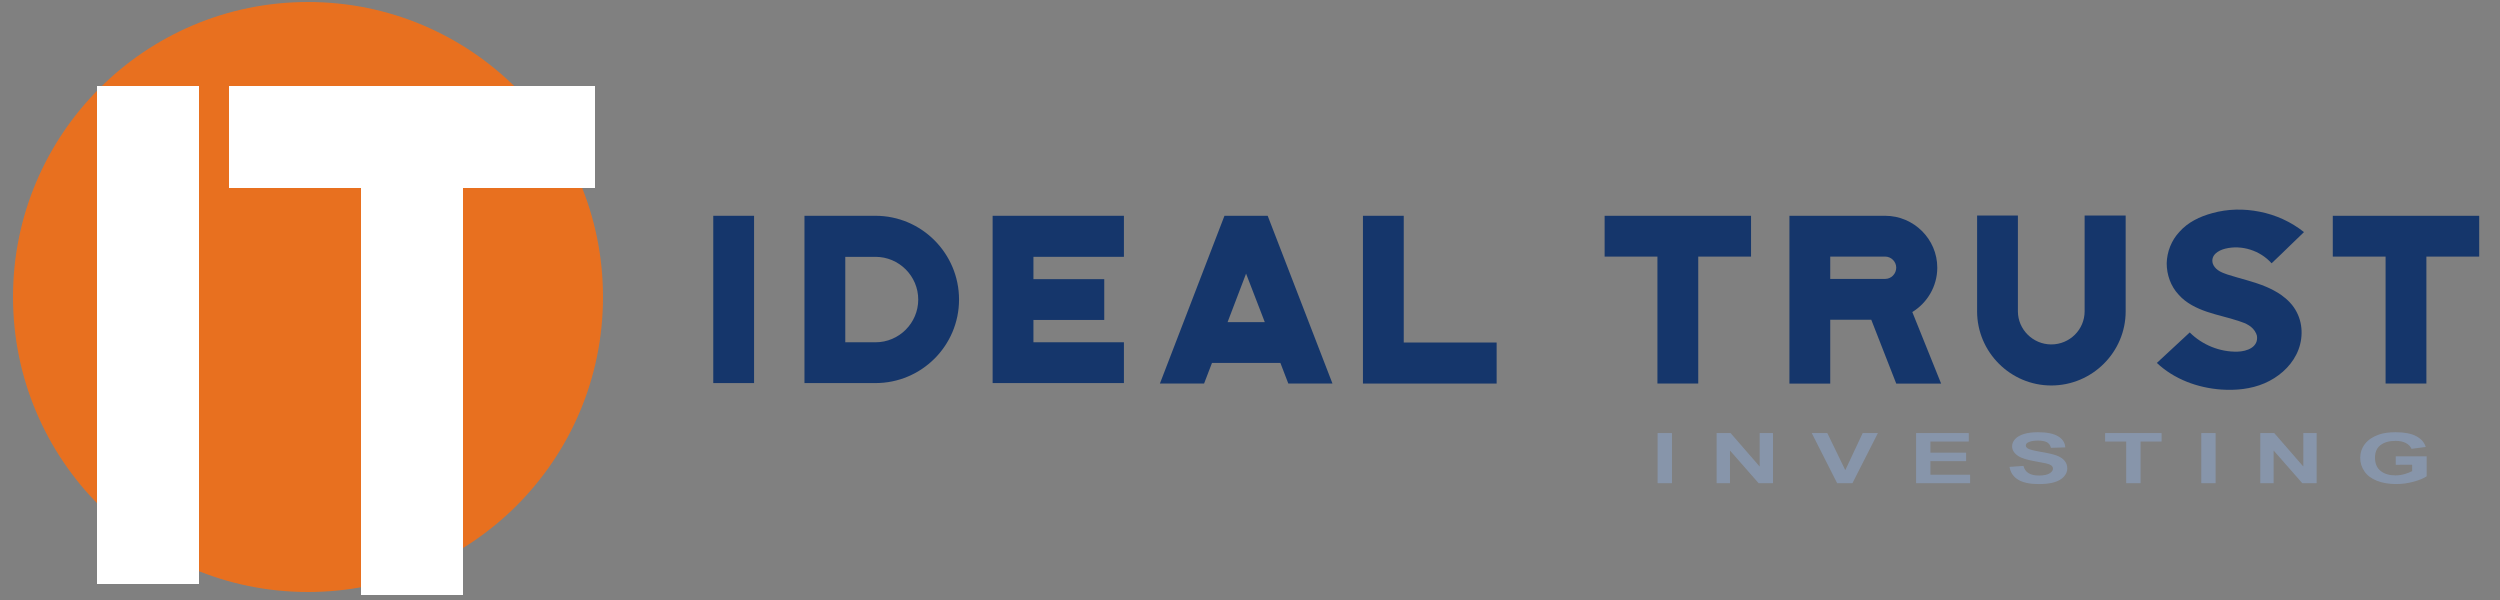 <?xml version="1.0" encoding="iso-8859-1"?>
<!-- Generator: Adobe Illustrator 22.0.0, SVG Export Plug-In . SVG Version: 6.00 Build 0)  -->
<svg version="1.1" id="Layer_1" xmlns="http://www.w3.org/2000/svg" xmlns:xlink="http://www.w3.org/1999/xlink" x="0px" y="0px"
	 viewBox="0 0 250 60" style="enable-background:new 0 0 250 60;" xml:space="preserve">
<rect x="0" y="0" width="250" height="60" fill="#808080" stroke="none"/>
<g id="Layer_5">
	<g style="enable-background:new    ;">
		<path style="fill:#8795AA;" d="M165.761,48.318v-5.011h1.435v5.011H165.761z"/>
		<path style="fill:#8795AA;" d="M171.662,48.318v-5.011h1.396l2.908,3.347v-3.347h1.333v5.011h-1.439l-2.864-3.268v3.268H171.662z"
			/>
		<path style="fill:#8795AA;" d="M183.714,48.318l-2.539-5.011h1.556l1.798,3.708l1.74-3.708h1.521l-2.545,5.011H183.714z"/>
		<path style="fill:#8795AA;" d="M191.608,48.318v-5.011h5.269v0.848h-3.834v1.11h3.567v0.845h-3.567v1.364h3.97v0.844H191.608z"/>
		<path style="fill:#8795AA;" d="M200.951,46.688l1.396-0.096c0.084,0.331,0.255,0.573,0.512,0.729s0.604,0.232,1.039,0.232
			c0.462,0,0.811-0.069,1.045-0.207s0.352-0.299,0.352-0.483c0-0.118-0.05-0.22-0.148-0.303s-0.271-0.155-0.516-0.217
			c-0.168-0.041-0.551-0.114-1.148-0.219c-0.77-0.135-1.309-0.3-1.619-0.495c-0.436-0.276-0.654-0.612-0.654-1.009
			c0-0.255,0.103-0.494,0.308-0.716c0.205-0.223,0.501-0.392,0.887-0.508c0.387-0.116,0.853-0.174,1.398-0.174
			c0.892,0,1.563,0.138,2.014,0.413s0.688,0.644,0.71,1.104l-1.435,0.044c-0.062-0.258-0.193-0.442-0.395-0.556
			c-0.202-0.112-0.505-0.169-0.909-0.169c-0.417,0-0.743,0.061-0.979,0.181c-0.152,0.078-0.228,0.182-0.228,0.312
			c0,0.118,0.07,0.22,0.213,0.304c0.181,0.107,0.62,0.219,1.318,0.336c0.697,0.115,1.214,0.236,1.548,0.36
			c0.335,0.124,0.597,0.294,0.785,0.509c0.189,0.216,0.283,0.481,0.283,0.799c0,0.287-0.112,0.556-0.339,0.807
			c-0.227,0.25-0.546,0.437-0.959,0.559c-0.414,0.122-0.93,0.183-1.547,0.183c-0.897,0-1.588-0.146-2.068-0.439
			C201.333,47.675,201.045,47.248,200.951,46.688z"/>
		<path style="fill:#8795AA;" d="M212.621,48.318v-4.163h-2.108v-0.848h5.646v0.848h-2.104v4.163H212.621z"/>
		<path style="fill:#8795AA;" d="M220.127,48.318v-5.011h1.435v5.011H220.127z"/>
		<path style="fill:#8795AA;" d="M226.029,48.318v-5.011h1.396l2.908,3.347v-3.347h1.333v5.011h-1.439l-2.864-3.268v3.268H226.029z"
			/>
		<path style="fill:#8795AA;" d="M239.574,46.477v-0.845h3.092v1.996c-0.301,0.205-0.736,0.386-1.307,0.542
			s-1.147,0.234-1.732,0.234c-0.743,0-1.391-0.11-1.943-0.33c-0.552-0.22-0.967-0.534-1.245-0.943
			c-0.277-0.409-0.417-0.854-0.417-1.335c0-0.521,0.155-0.985,0.466-1.392c0.31-0.405,0.764-0.716,1.361-0.933
			c0.456-0.166,1.022-0.249,1.701-0.249c0.882,0,1.571,0.13,2.066,0.391c0.496,0.261,0.815,0.622,0.958,1.082l-1.425,0.188
			c-0.101-0.246-0.289-0.439-0.565-0.582c-0.275-0.143-0.621-0.214-1.034-0.214c-0.627,0-1.125,0.14-1.495,0.421
			c-0.37,0.279-0.555,0.695-0.555,1.247c0,0.595,0.188,1.041,0.562,1.338c0.375,0.298,0.866,0.446,1.474,0.446
			c0.301,0,0.602-0.042,0.904-0.125s0.561-0.184,0.777-0.303v-0.635L239.574,46.477L239.574,46.477z"/>
	</g>
</g>
<g id="Layer_2_1_">
	<g>
		<circle style="fill:#E8701F;" cx="30.8" cy="29.7" r="29.5"/>
	</g>
</g>
<g id="Layer_1_1_">
	<g style="enable-background:new    ;">
		<path style="fill:#15366B;" d="M71.327,21.579h4.08v16.729h-4.08V21.579z"/>
		<path style="fill:#15366B;" d="M95.904,29.956c0,4.608-3.745,8.352-8.353,8.352h-7.104V21.579h7.104
			C92.16,21.579,95.904,25.347,95.904,29.956z M91.824,29.956c0-2.352-1.92-4.272-4.272-4.272h-3.024v8.544h3.024
			C89.904,34.228,91.824,32.308,91.824,29.956z"/>
		<path style="fill:#15366B;" d="M99.263,21.579h13.129v4.104h-9.048v2.232h7.081v4.08h-7.081v2.232h9.048v4.08H99.263V21.579z"/>
		<path style="fill:#15366B;" d="M128.039,36.292h-6.84l-0.792,2.064h-4.417l6.457-16.778h4.321l6.48,16.778h-4.416L128.039,36.292z
			 M126.479,32.212l-1.872-4.849l-1.849,4.849H126.479z"/>
		<path style="fill:#15366B;" d="M140.375,34.252h9.289v4.104h-13.369V21.579h4.08V34.252z"/>
		<path style="fill:#15366B;" d="M175.104,21.579v4.081h-5.28v12.697h-4.081V25.66h-5.28v-4.081
			C160.463,21.579,175.104,21.579,175.104,21.579z"/>
		<path style="fill:#15366B;" d="M191.231,31.204l2.88,7.153h-4.488l-2.496-6.384h-4.104v6.384h-4.08V21.579h9.576
			c2.856,0,5.209,2.329,5.209,5.185C193.728,28.635,192.72,30.292,191.231,31.204z M189.623,26.763c0-0.6-0.504-1.104-1.104-1.104
			h-5.496v2.232h5.496C189.119,27.892,189.623,27.387,189.623,26.763z"/>
		<path style="fill:#15366B;" d="M208.463,21.555h4.104v9.577c0,4.08-3.337,7.416-7.44,7.416c-4.081,0-7.417-3.336-7.417-7.416
			v-9.577h4.08v9.577c0,1.823,1.513,3.311,3.337,3.311c1.848,0,3.336-1.488,3.336-3.311V21.555z"/>
		<path style="fill:#15366B;" d="M221.279,26.356l0.071,0.168c0.312,0.552,0.864,0.743,1.417,0.936
			c1.271,0.408,2.616,0.696,3.864,1.225c0.504,0.216,1.008,0.479,1.464,0.792c0.648,0.456,1.224,1.032,1.584,1.752
			c0.672,1.296,0.624,2.904-0.048,4.224c-0.648,1.296-1.849,2.304-3.192,2.88s-2.856,0.72-4.296,0.624
			c-2.377-0.168-4.729-1.032-6.457-2.664l3.288-3.049c1.248,1.249,3.024,1.969,4.776,1.921c0.96-0.024,2.112-0.456,1.944-1.584
			c-0.023-0.097-0.048-0.169-0.072-0.217c-0.336-0.744-1.032-1.032-1.704-1.248c-1.056-0.359-2.16-0.576-3.216-0.936
			c-1.057-0.36-2.088-0.864-2.832-1.704c-0.792-0.841-1.2-1.992-1.2-3.145c0.023-1.152,0.479-2.305,1.271-3.145
			c0.841-0.96,2.04-1.536,3.289-1.872c1.536-0.432,3.168-0.456,4.728-0.144c1.608,0.312,3.145,1.008,4.44,2.04l-1.368,1.32
			c-0.6,0.6-1.248,1.199-1.872,1.8c-1.128-1.272-2.976-1.872-4.632-1.464C221.831,25.036,221.039,25.515,221.279,26.356z"/>
		<path style="fill:#15366B;" d="M247.92,21.579v4.081h-5.281v12.697h-4.08V25.66h-5.28v-4.081
			C233.279,21.579,247.92,21.579,247.92,21.579z"/>
	</g>
	<g>
		<g>
			<path style="fill:#FFFFFF;" d="M9.7,8.6h10.2v49.8H9.7V8.6z"/>
		</g>
		<g>
			<path style="fill:#FFFFFF;" d="M59.5,8.6v10.2H46.3v40.7H36.1V18.8H22.9V8.6H59.5L59.5,8.6z"/>
		</g>
	</g>
</g>
</svg>

